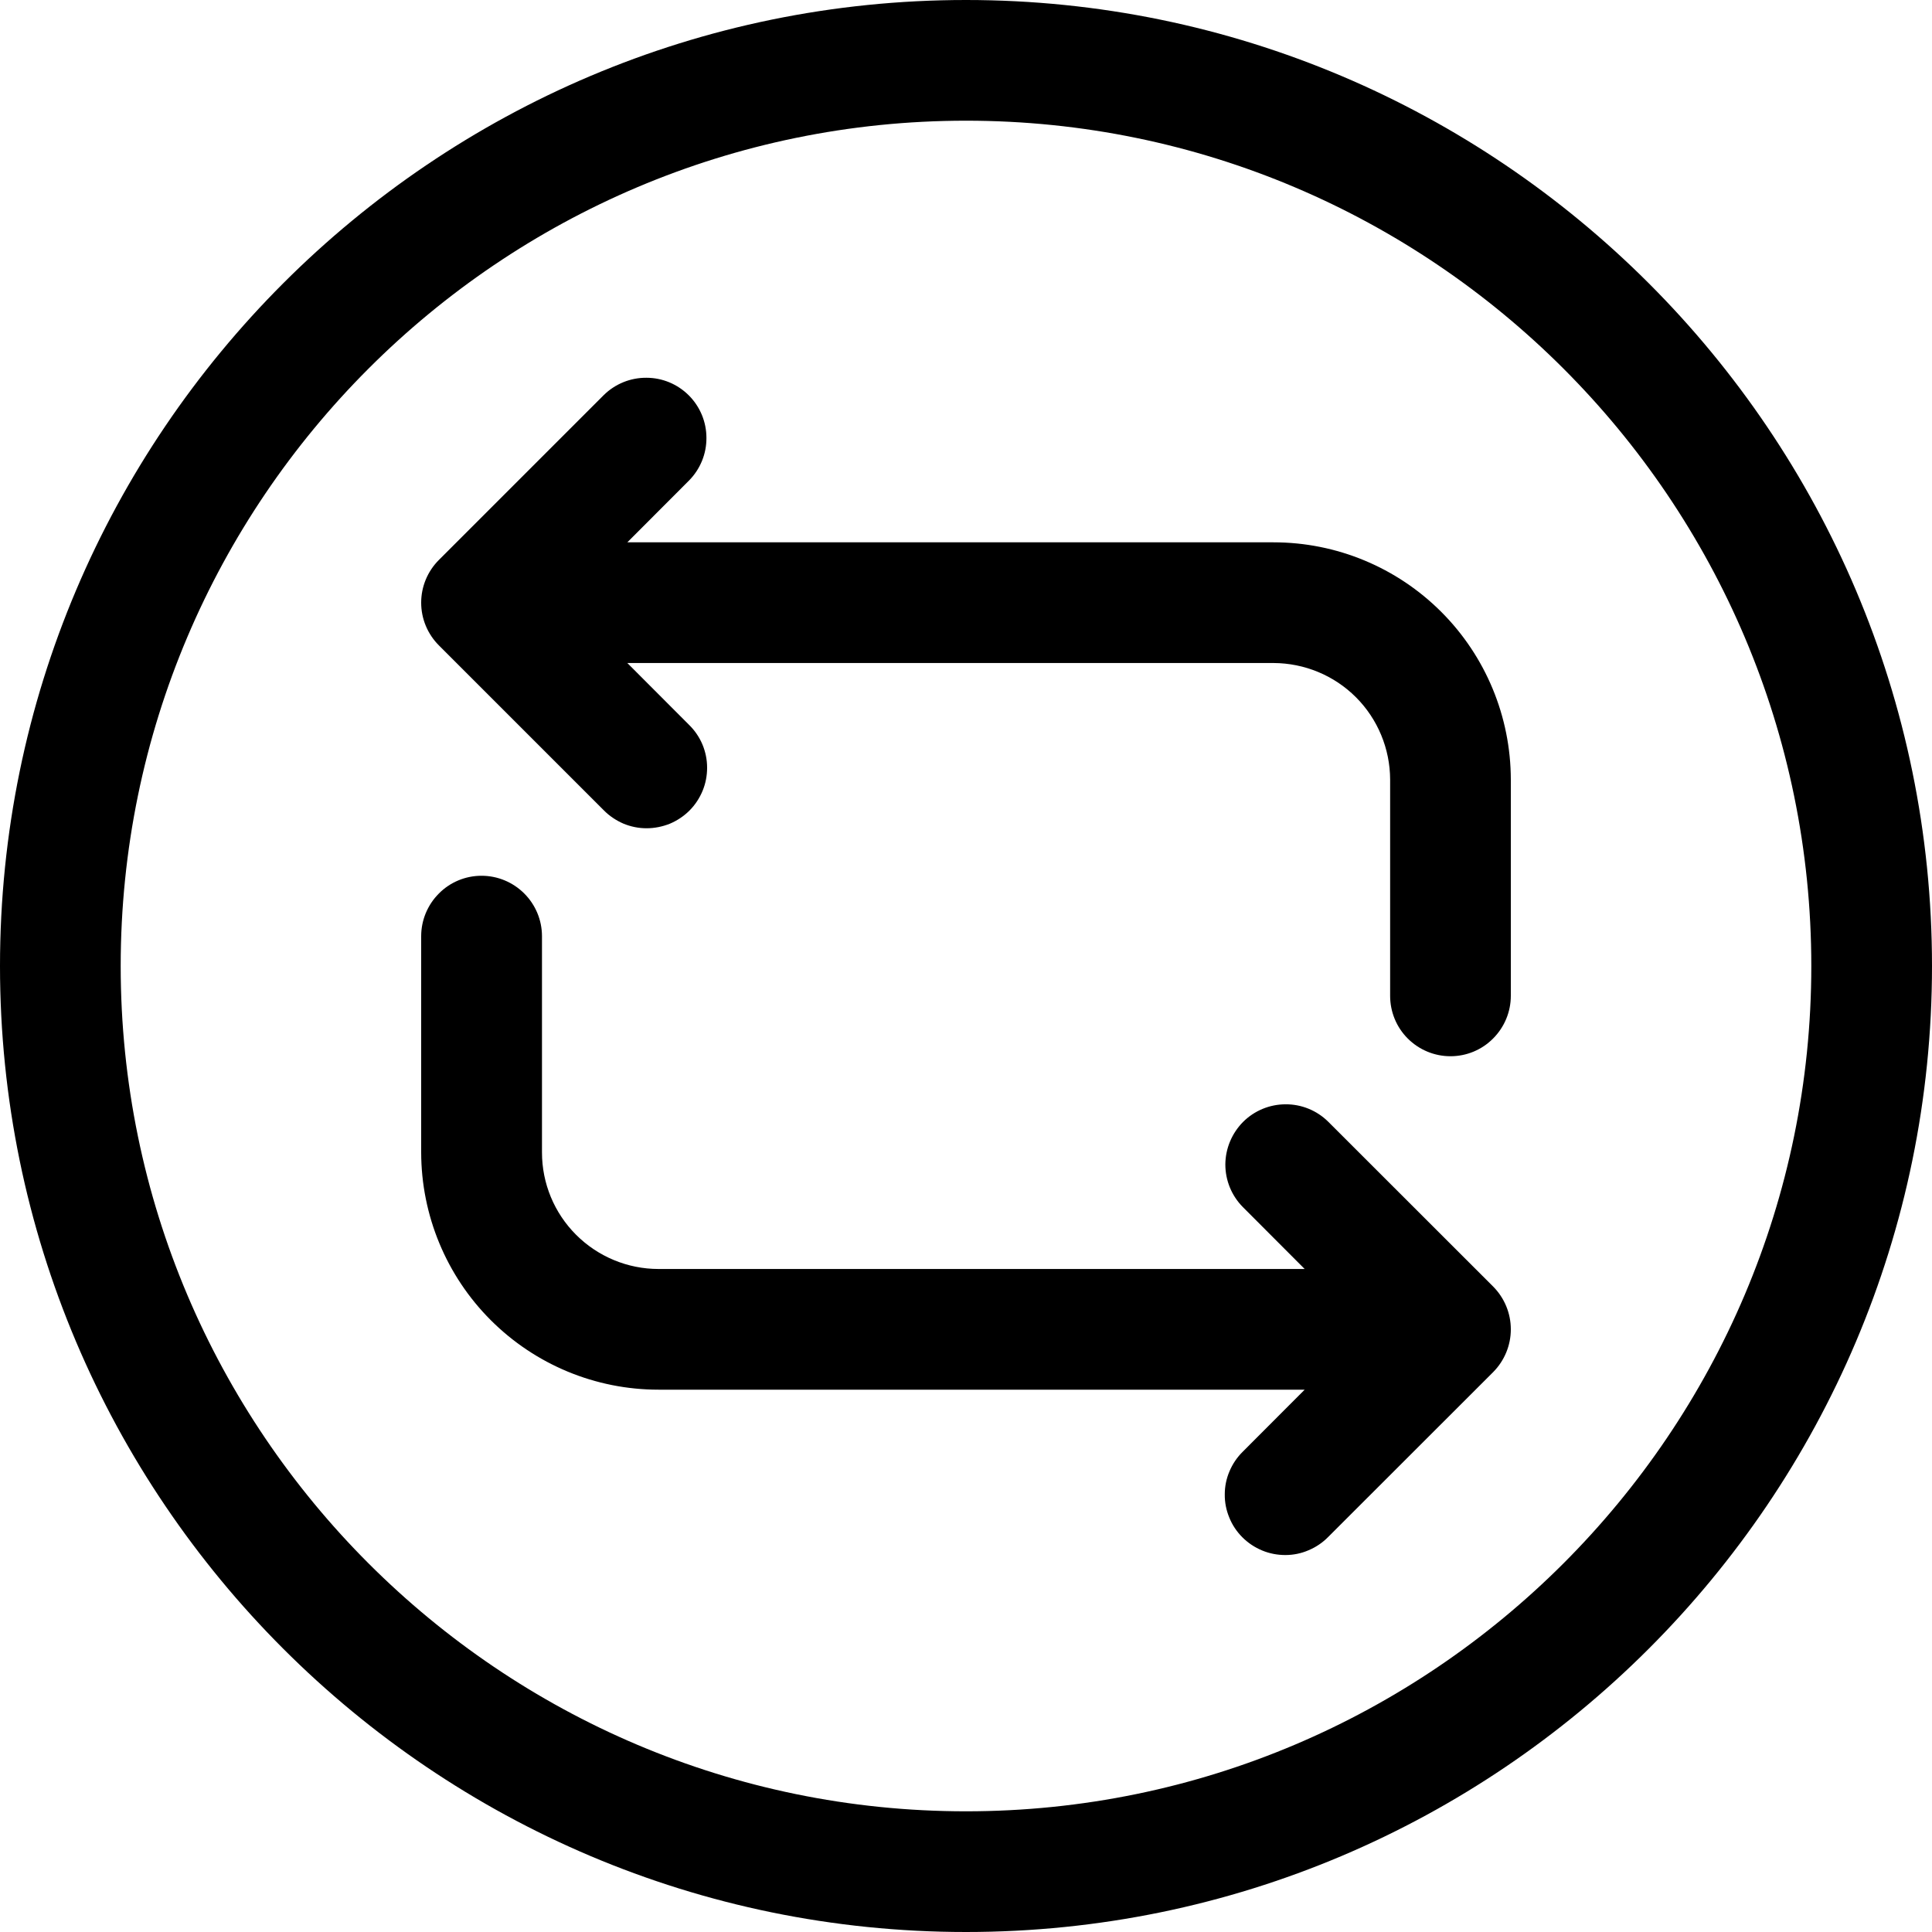 <svg width="17" height="17" viewBox="0 0 17 17" fill="none" xmlns="http://www.w3.org/2000/svg">
<g clip-path="url(#clip0_4107_1860)">
<path d="M3.862 5.679C3.762 5.579 3.706 5.444 3.706 5.303C3.706 5.162 3.762 5.027 3.862 4.927L5.313 3.476C5.413 3.378 5.547 3.323 5.688 3.324C5.828 3.324 5.962 3.38 6.061 3.479C6.16 3.578 6.216 3.712 6.216 3.853C6.217 3.993 6.162 4.127 6.064 4.227L5.52 4.772H11.206C11.76 4.772 12.29 4.992 12.682 5.384C13.073 5.775 13.293 6.306 13.294 6.859V8.762C13.294 8.903 13.238 9.038 13.138 9.138C13.039 9.238 12.904 9.294 12.763 9.294C12.622 9.294 12.487 9.238 12.387 9.138C12.287 9.038 12.232 8.903 12.232 8.762V6.859C12.231 6.588 12.123 6.327 11.931 6.135C11.739 5.943 11.478 5.835 11.206 5.834H5.52L6.064 6.379C6.114 6.428 6.154 6.487 6.181 6.551C6.208 6.616 6.222 6.685 6.222 6.755C6.222 6.825 6.209 6.894 6.182 6.959C6.155 7.024 6.116 7.083 6.067 7.132C6.017 7.182 5.958 7.221 5.894 7.248C5.829 7.274 5.759 7.288 5.689 7.288C5.619 7.288 5.55 7.274 5.485 7.247C5.421 7.219 5.362 7.18 5.313 7.13L3.862 5.679ZM11.687 9.87C11.587 9.771 11.452 9.716 11.312 9.717C11.172 9.717 11.037 9.773 10.938 9.872C10.839 9.972 10.783 10.106 10.782 10.246C10.782 10.387 10.837 10.521 10.936 10.621L11.48 11.166H5.794C5.522 11.166 5.261 11.057 5.069 10.865C4.877 10.673 4.769 10.413 4.769 10.141V8.238C4.769 8.097 4.713 7.962 4.613 7.862C4.513 7.762 4.378 7.706 4.237 7.706C4.096 7.706 3.961 7.762 3.862 7.862C3.762 7.962 3.706 8.097 3.706 8.238V10.141C3.707 10.694 3.927 11.225 4.318 11.616C4.71 12.008 5.24 12.228 5.794 12.228H11.48L10.936 12.773C10.886 12.822 10.846 12.881 10.819 12.945C10.791 13.01 10.777 13.079 10.777 13.149C10.776 13.22 10.79 13.289 10.817 13.354C10.843 13.419 10.883 13.478 10.932 13.527C10.982 13.577 11.041 13.616 11.106 13.643C11.171 13.67 11.24 13.683 11.31 13.683C11.38 13.683 11.45 13.669 11.514 13.641C11.579 13.614 11.638 13.574 11.687 13.524L13.139 12.073C13.238 11.973 13.294 11.838 13.294 11.697C13.294 11.556 13.238 11.421 13.139 11.321L11.687 9.87ZM0 8.5C0 3.813 3.813 0 8.5 0C13.187 0 17 3.813 17 8.5C17 13.187 13.187 17 8.5 17C3.813 17 0 13.187 0 8.5ZM1.062 8.5C1.062 12.601 4.399 15.938 8.5 15.938C12.601 15.938 15.938 12.601 15.938 8.5C15.938 4.399 12.601 1.062 8.5 1.062C4.399 1.062 1.062 4.399 1.062 8.5Z" fill="black"/>
</g>
<defs>
<clipPath id="clip0_4107_1860">
<rect width="17" height="17" fill="white"/>
</clipPath>
</defs>
</svg>
